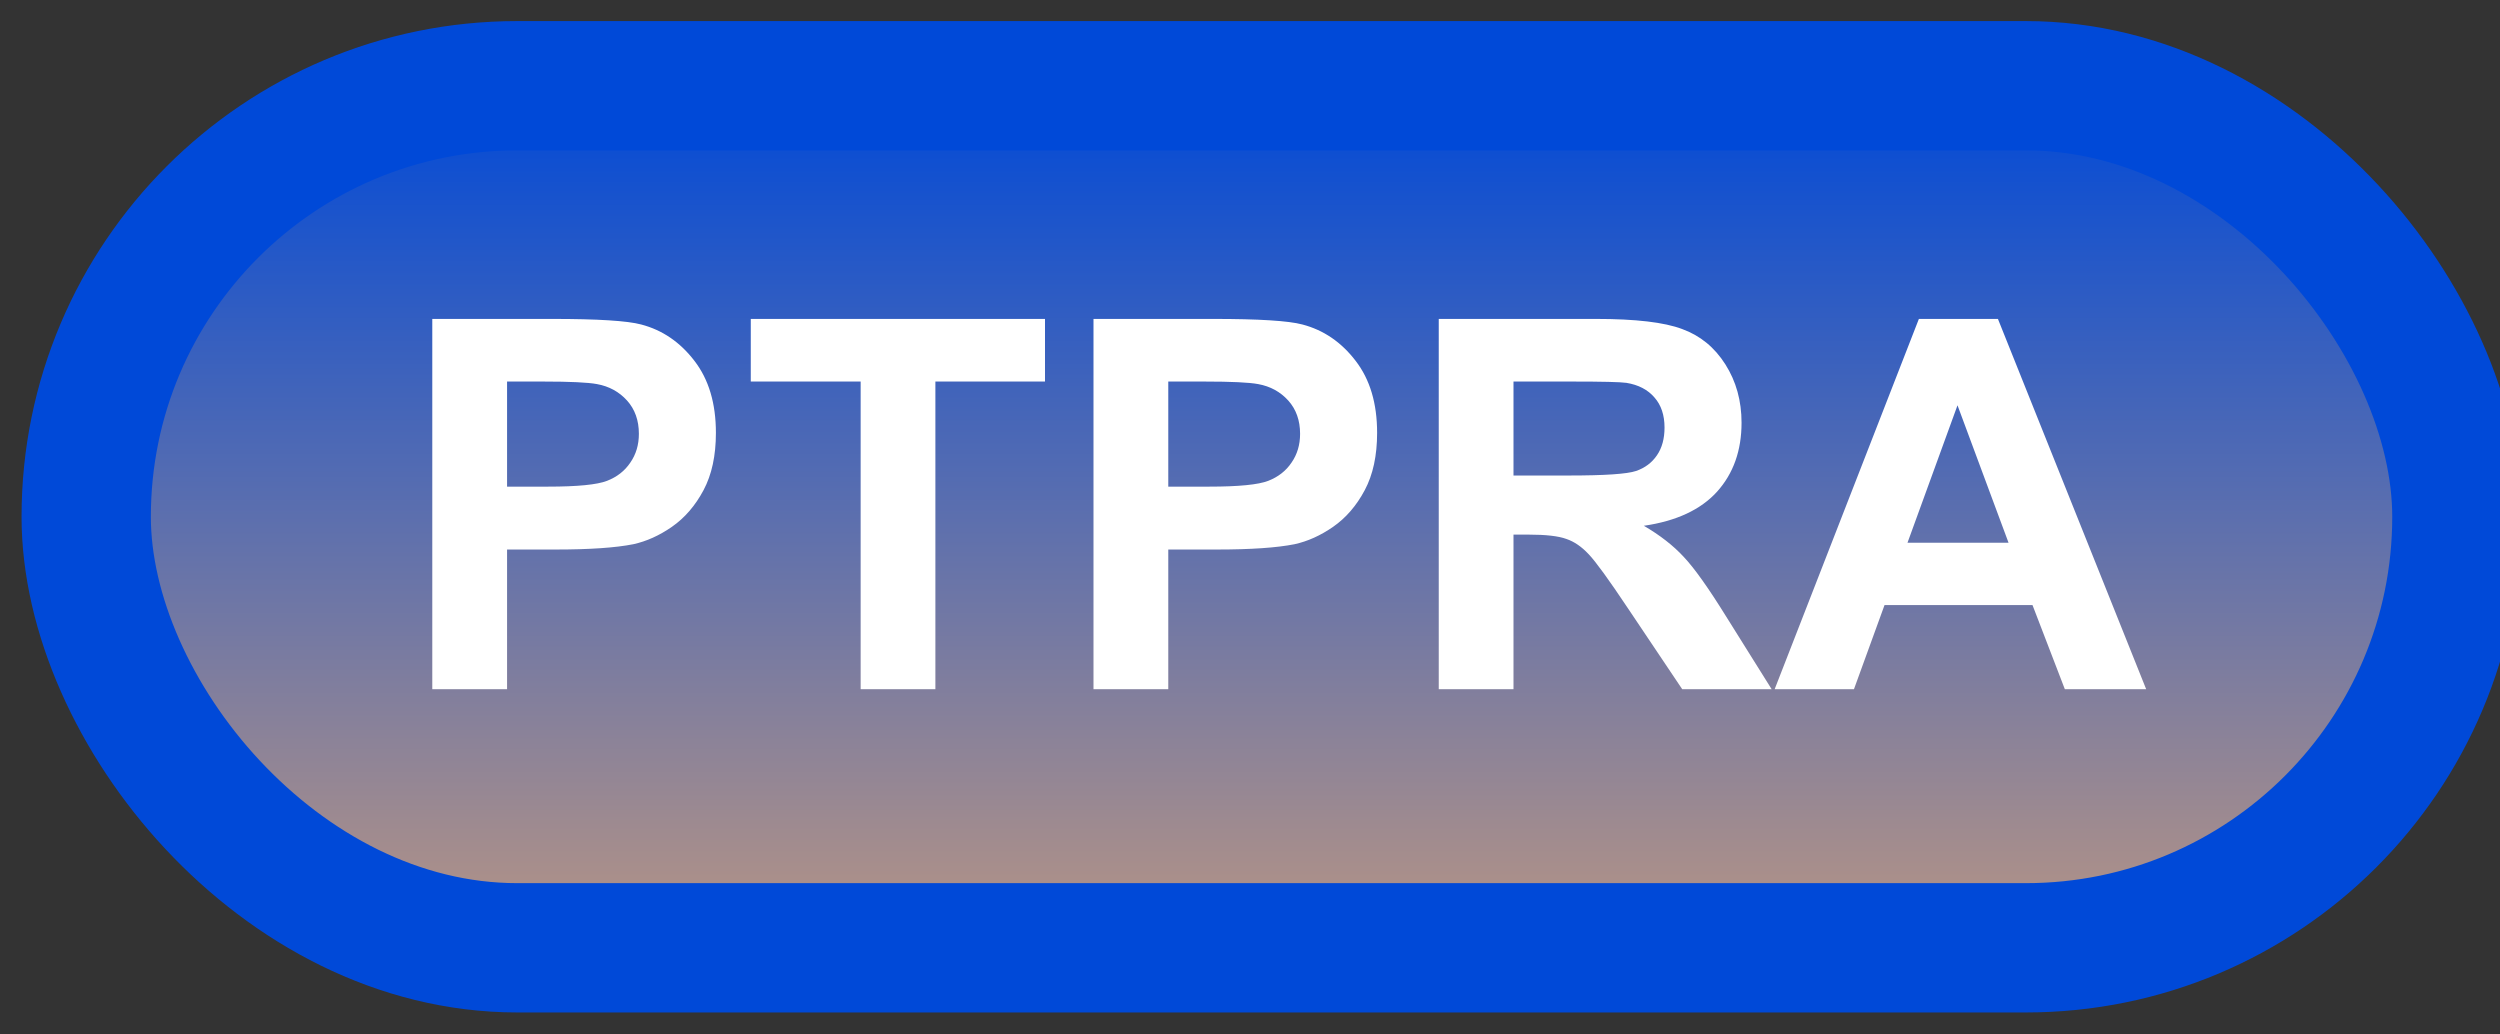 <svg width="58" height="24" viewBox="0 0 58 24" fill="none" xmlns="http://www.w3.org/2000/svg">
<rect x="0" y="0" width="58" height="24" fill="#333333" stroke="none"/>
<rect x="2" y="1.989" width="55" height="20" rx="10" fill="url(#paint0_linear_67_1803)"/>
<rect x="2" y="1.989" width="55" height="20" rx="10" stroke="#0049D8" stroke-width="3" stroke-linejoin="round"/>
<path d="M10.029 15.989V7.399H12.812C13.867 7.399 14.555 7.442 14.875 7.528C15.367 7.657 15.779 7.938 16.111 8.372C16.443 8.802 16.609 9.358 16.609 10.042C16.609 10.569 16.514 11.012 16.322 11.372C16.131 11.731 15.887 12.014 15.59 12.221C15.297 12.425 14.998 12.559 14.693 12.626C14.279 12.708 13.68 12.749 12.895 12.749H11.764V15.989H10.029ZM11.764 8.852V11.29H12.713C13.396 11.29 13.854 11.245 14.084 11.155C14.315 11.065 14.494 10.925 14.623 10.733C14.756 10.542 14.822 10.319 14.822 10.065C14.822 9.753 14.73 9.495 14.547 9.292C14.363 9.089 14.131 8.962 13.85 8.911C13.643 8.872 13.227 8.852 12.602 8.852H11.764ZM19.967 15.989V8.852H17.418V7.399H24.244V8.852H21.701V15.989H19.967ZM25.369 15.989V7.399H28.152C29.207 7.399 29.895 7.442 30.215 7.528C30.707 7.657 31.119 7.938 31.451 8.372C31.783 8.802 31.949 9.358 31.949 10.042C31.949 10.569 31.854 11.012 31.662 11.372C31.471 11.731 31.227 12.014 30.93 12.221C30.637 12.425 30.338 12.559 30.033 12.626C29.619 12.708 29.02 12.749 28.234 12.749H27.104V15.989H25.369ZM27.104 8.852V11.29H28.053C28.736 11.29 29.193 11.245 29.424 11.155C29.654 11.065 29.834 10.925 29.963 10.733C30.096 10.542 30.162 10.319 30.162 10.065C30.162 9.753 30.07 9.495 29.887 9.292C29.703 9.089 29.471 8.962 29.189 8.911C28.982 8.872 28.566 8.852 27.941 8.852H27.104ZM33.379 15.989V7.399H37.029C37.947 7.399 38.613 7.477 39.027 7.634C39.445 7.786 39.779 8.059 40.029 8.454C40.279 8.848 40.404 9.3 40.404 9.807C40.404 10.452 40.215 10.985 39.836 11.407C39.457 11.825 38.891 12.089 38.137 12.198C38.512 12.417 38.82 12.657 39.062 12.919C39.309 13.18 39.639 13.645 40.053 14.313L41.102 15.989H39.027L37.773 14.12C37.328 13.452 37.023 13.032 36.859 12.86C36.695 12.684 36.522 12.565 36.338 12.503C36.154 12.436 35.863 12.403 35.465 12.403H35.113V15.989H33.379ZM35.113 11.032H36.397C37.228 11.032 37.748 10.997 37.955 10.927C38.162 10.856 38.324 10.735 38.441 10.563C38.559 10.391 38.617 10.177 38.617 9.919C38.617 9.63 38.539 9.397 38.383 9.221C38.23 9.042 38.014 8.928 37.732 8.882C37.592 8.862 37.17 8.852 36.467 8.852H35.113V11.032ZM49.791 15.989H47.904L47.154 14.038H43.721L43.012 15.989H41.172L44.518 7.399H46.352L49.791 15.989ZM46.598 12.591L45.414 9.403L44.254 12.591H46.598Z" fill="white"/>
<defs>
<linearGradient id="paint0_linear_67_1803" x1="29.5" y1="1.989" x2="29.5" y2="21.989" gradientUnits="userSpaceOnUse">
<stop stop-color="#0049D8"/>
<stop offset="1" stop-color="#B89584"/>
</linearGradient>
</defs>
</svg>
